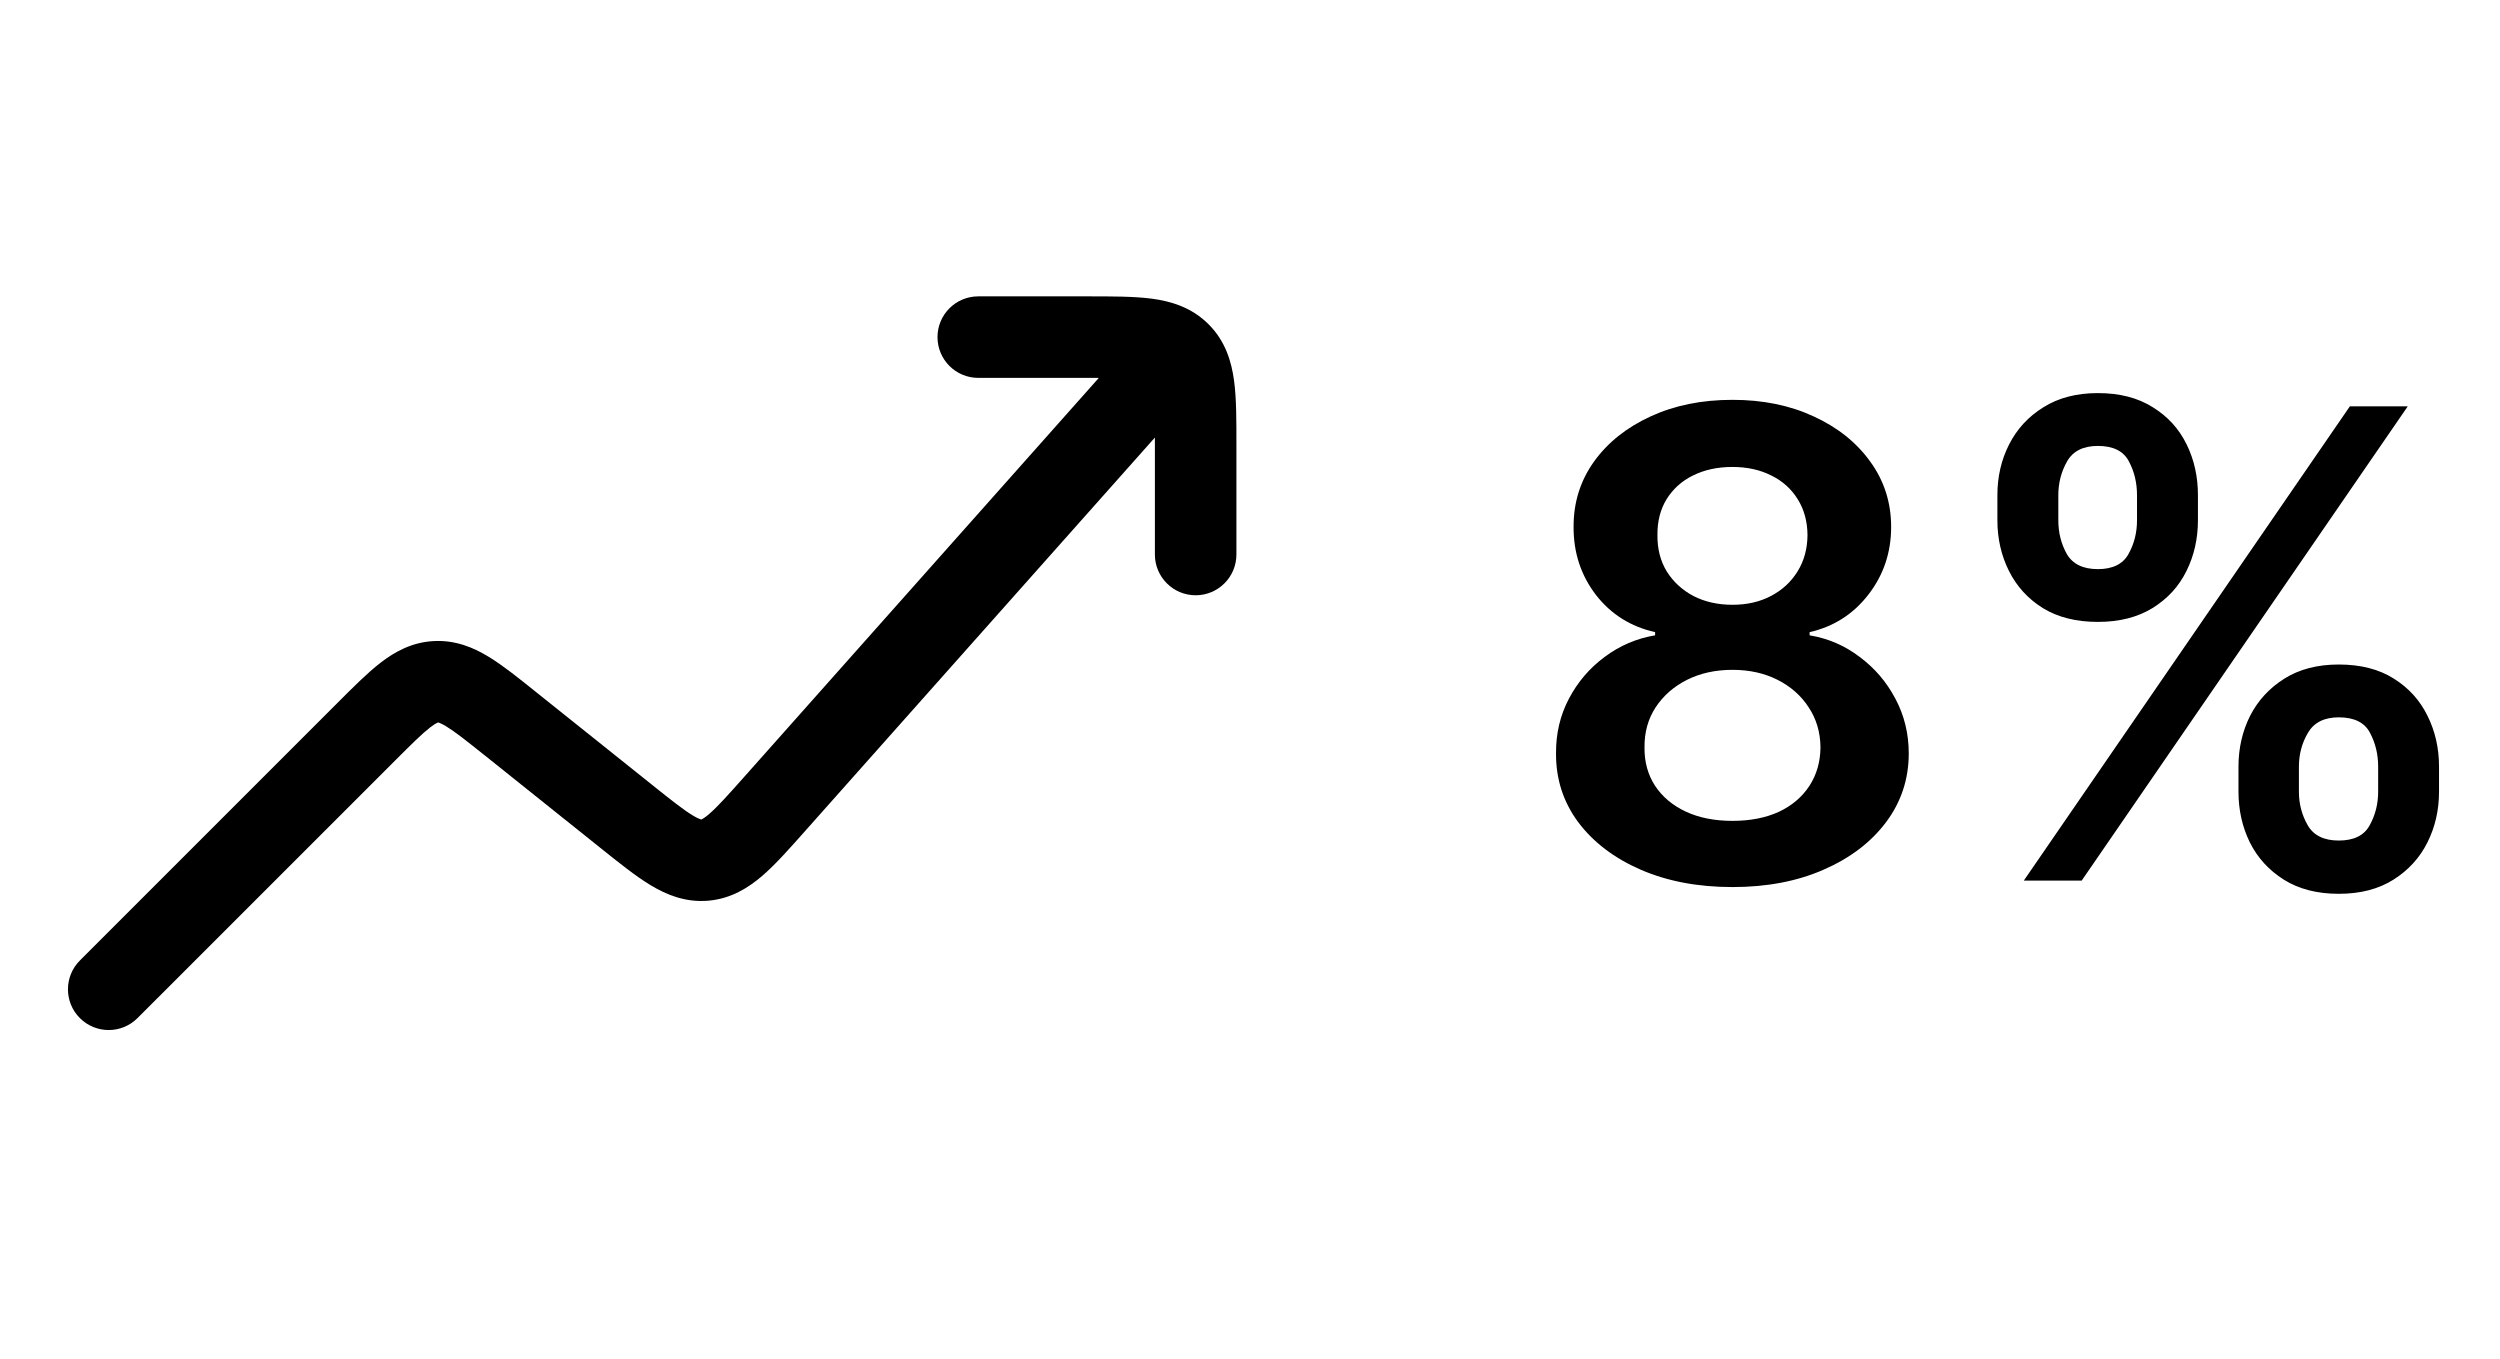<svg
  width="46"
  height="25"
  viewBox="0 0 46 25"
  fill="none"
  xmlns="http://www.w3.org/2000/svg"
>
  <path
    d="M1.47 17.673C1.177 17.966 1.177 18.441 1.47 18.733C1.763 19.026 2.237 19.026 2.53 18.733L1.47 17.673ZM9.398 13.321L8.929 13.907L9.398 13.321ZM11.517 15.017L11.049 15.603L11.517 15.017ZM14.261 14.784L13.701 14.286L14.261 14.784ZM21.561 7.701C21.836 7.392 21.808 6.918 21.498 6.643C21.189 6.367 20.715 6.395 20.439 6.705L21.561 7.701ZM12.968 15.826L13.031 16.573L13.031 16.573L12.968 15.826ZM8.019 12.545L8.06 13.293H8.06L8.019 12.545ZM18 5.453C17.586 5.453 17.25 5.789 17.25 6.203C17.25 6.617 17.586 6.953 18 6.953V5.453ZM21.25 10.203C21.25 10.617 21.586 10.953 22 10.953C22.414 10.953 22.75 10.617 22.75 10.203H21.25ZM21.707 6.496L22.237 5.966V5.966L21.707 6.496ZM2.53 18.733L7.265 13.999L6.204 12.939L1.47 17.673L2.53 18.733ZM8.929 13.907L11.049 15.603L11.986 14.431L9.866 12.736L8.929 13.907ZM14.822 15.282L21.561 7.701L20.439 6.705L13.701 14.286L14.822 15.282ZM11.049 15.603C11.384 15.87 11.691 16.119 11.969 16.286C12.264 16.465 12.613 16.608 13.031 16.573L12.905 15.078C12.904 15.078 12.904 15.078 12.904 15.078C12.905 15.078 12.905 15.078 12.905 15.078C12.905 15.078 12.9 15.078 12.89 15.075C12.869 15.068 12.824 15.051 12.745 15.003C12.572 14.898 12.353 14.725 11.986 14.431L11.049 15.603ZM13.701 14.286C13.389 14.637 13.202 14.845 13.049 14.977C12.979 15.037 12.938 15.062 12.918 15.073C12.909 15.077 12.905 15.078 12.905 15.078C12.904 15.078 12.905 15.078 12.905 15.078C12.905 15.078 12.905 15.078 12.905 15.078L13.031 16.573C13.45 16.537 13.769 16.337 14.031 16.111C14.276 15.899 14.537 15.603 14.822 15.282L13.701 14.286ZM7.265 13.999C7.58 13.684 7.766 13.499 7.918 13.382C7.987 13.329 8.027 13.307 8.047 13.299C8.056 13.295 8.06 13.294 8.06 13.293C8.06 13.293 8.06 13.293 8.06 13.293L7.977 11.796C7.577 11.818 7.263 11.993 7.001 12.195C6.756 12.385 6.491 12.652 6.204 12.939L7.265 13.999ZM9.866 12.736C9.549 12.482 9.257 12.246 8.992 12.085C8.71 11.913 8.378 11.774 7.977 11.796L8.06 13.293C8.061 13.293 8.061 13.293 8.061 13.293C8.061 13.293 8.065 13.294 8.075 13.297C8.095 13.304 8.138 13.321 8.212 13.366C8.375 13.466 8.581 13.629 8.929 13.907L9.866 12.736ZM18 6.953H20V5.453H18V6.953ZM21.25 8.203V10.203H22.75V8.203H21.25ZM20 6.953C20.493 6.953 20.787 6.955 20.997 6.983C21.094 6.996 21.142 7.011 21.164 7.02C21.169 7.022 21.172 7.024 21.174 7.025C21.176 7.026 21.177 7.027 21.177 7.027C21.177 7.027 21.177 7.026 21.177 7.026C21.176 7.026 21.176 7.026 21.177 7.026L22.237 5.966C21.928 5.657 21.553 5.544 21.197 5.496C20.863 5.452 20.45 5.453 20 5.453V6.953ZM22.75 8.203C22.75 7.753 22.752 7.34 22.707 7.006C22.659 6.65 22.547 6.275 22.237 5.966L21.177 7.026C21.177 7.027 21.177 7.027 21.177 7.026C21.177 7.026 21.177 7.026 21.177 7.026C21.177 7.026 21.177 7.027 21.178 7.029C21.179 7.031 21.181 7.034 21.183 7.039C21.192 7.061 21.207 7.109 21.22 7.206C21.248 7.417 21.25 7.711 21.25 8.203H22.75Z"
    fill="currentColor"
  />
  <path
    d="M31.878 16.322C31.244 16.322 30.682 16.216 30.19 16.003C29.702 15.79 29.318 15.499 29.04 15.129C28.764 14.757 28.628 14.335 28.631 13.864C28.628 13.497 28.707 13.161 28.869 12.854C29.031 12.547 29.25 12.291 29.526 12.087C29.804 11.879 30.114 11.747 30.454 11.69V11.631C30.006 11.531 29.642 11.303 29.364 10.945C29.088 10.584 28.952 10.168 28.954 9.696C28.952 9.247 29.077 8.847 29.329 8.494C29.582 8.142 29.929 7.865 30.369 7.663C30.81 7.459 31.312 7.357 31.878 7.357C32.438 7.357 32.936 7.459 33.374 7.663C33.814 7.865 34.16 8.142 34.413 8.494C34.669 8.847 34.797 9.247 34.797 9.696C34.797 10.168 34.656 10.584 34.375 10.945C34.097 11.303 33.737 11.531 33.297 11.631V11.69C33.638 11.747 33.945 11.879 34.217 12.087C34.493 12.291 34.712 12.547 34.874 12.854C35.038 13.161 35.121 13.497 35.121 13.864C35.121 14.335 34.981 14.757 34.703 15.129C34.425 15.499 34.041 15.79 33.553 16.003C33.067 16.216 32.508 16.322 31.878 16.322ZM31.878 15.104C32.205 15.104 32.489 15.048 32.73 14.938C32.972 14.824 33.159 14.665 33.293 14.46C33.426 14.256 33.494 14.02 33.497 13.753C33.494 13.474 33.422 13.229 33.28 13.016C33.141 12.8 32.949 12.631 32.705 12.508C32.463 12.386 32.188 12.325 31.878 12.325C31.565 12.325 31.287 12.386 31.043 12.508C30.798 12.631 30.605 12.8 30.463 13.016C30.324 13.229 30.256 13.474 30.259 13.753C30.256 14.02 30.321 14.256 30.454 14.46C30.588 14.662 30.776 14.82 31.017 14.933C31.261 15.047 31.548 15.104 31.878 15.104ZM31.878 11.128C32.145 11.128 32.381 11.074 32.585 10.966C32.793 10.858 32.956 10.707 33.075 10.514C33.195 10.321 33.256 10.098 33.258 9.845C33.256 9.595 33.196 9.376 33.08 9.189C32.963 8.999 32.801 8.852 32.594 8.75C32.386 8.645 32.148 8.592 31.878 8.592C31.602 8.592 31.359 8.645 31.149 8.75C30.942 8.852 30.78 8.999 30.663 9.189C30.55 9.376 30.494 9.595 30.497 9.845C30.494 10.098 30.551 10.321 30.668 10.514C30.787 10.704 30.95 10.855 31.158 10.966C31.368 11.074 31.608 11.128 31.878 11.128ZM41.188 14.567V14.107C41.188 13.768 41.259 13.457 41.401 13.173C41.546 12.889 41.756 12.661 42.032 12.487C42.307 12.314 42.641 12.227 43.033 12.227C43.436 12.227 43.775 12.314 44.047 12.487C44.32 12.658 44.526 12.885 44.665 13.169C44.807 13.453 44.878 13.766 44.878 14.107V14.567C44.878 14.905 44.807 15.216 44.665 15.5C44.523 15.784 44.314 16.013 44.039 16.186C43.766 16.359 43.431 16.446 43.033 16.446C42.635 16.446 42.299 16.359 42.023 16.186C41.748 16.013 41.539 15.784 41.397 15.5C41.258 15.216 41.188 14.905 41.188 14.567ZM42.3 14.107V14.567C42.3 14.791 42.354 14.997 42.462 15.185C42.57 15.372 42.76 15.466 43.033 15.466C43.309 15.466 43.498 15.374 43.6 15.189C43.705 15.001 43.758 14.794 43.758 14.567V14.107C43.758 13.879 43.708 13.672 43.608 13.484C43.509 13.294 43.317 13.199 43.033 13.199C42.766 13.199 42.577 13.294 42.466 13.484C42.355 13.672 42.3 13.879 42.3 14.107ZM36.752 9.572V9.112C36.752 8.771 36.824 8.459 36.969 8.175C37.114 7.891 37.324 7.663 37.6 7.493C37.875 7.32 38.209 7.233 38.601 7.233C39.002 7.233 39.338 7.32 39.611 7.493C39.887 7.663 40.094 7.891 40.233 8.175C40.373 8.459 40.442 8.771 40.442 9.112V9.572C40.442 9.913 40.371 10.226 40.229 10.51C40.09 10.791 39.883 11.017 39.607 11.188C39.331 11.358 38.996 11.443 38.601 11.443C38.201 11.443 37.863 11.358 37.587 11.188C37.314 11.017 37.107 10.79 36.965 10.506C36.823 10.222 36.752 9.911 36.752 9.572ZM37.873 9.112V9.572C37.873 9.8 37.925 10.007 38.03 10.195C38.138 10.379 38.328 10.472 38.601 10.472C38.874 10.472 39.061 10.379 39.164 10.195C39.269 10.007 39.321 9.8 39.321 9.572V9.112C39.321 8.885 39.272 8.678 39.172 8.49C39.073 8.3 38.883 8.205 38.601 8.205C38.331 8.205 38.142 8.3 38.034 8.49C37.926 8.68 37.873 8.888 37.873 9.112ZM37.238 16.203L43.238 7.476H44.303L38.303 16.203H37.238Z"
    fill="currentColor"
  />
</svg>